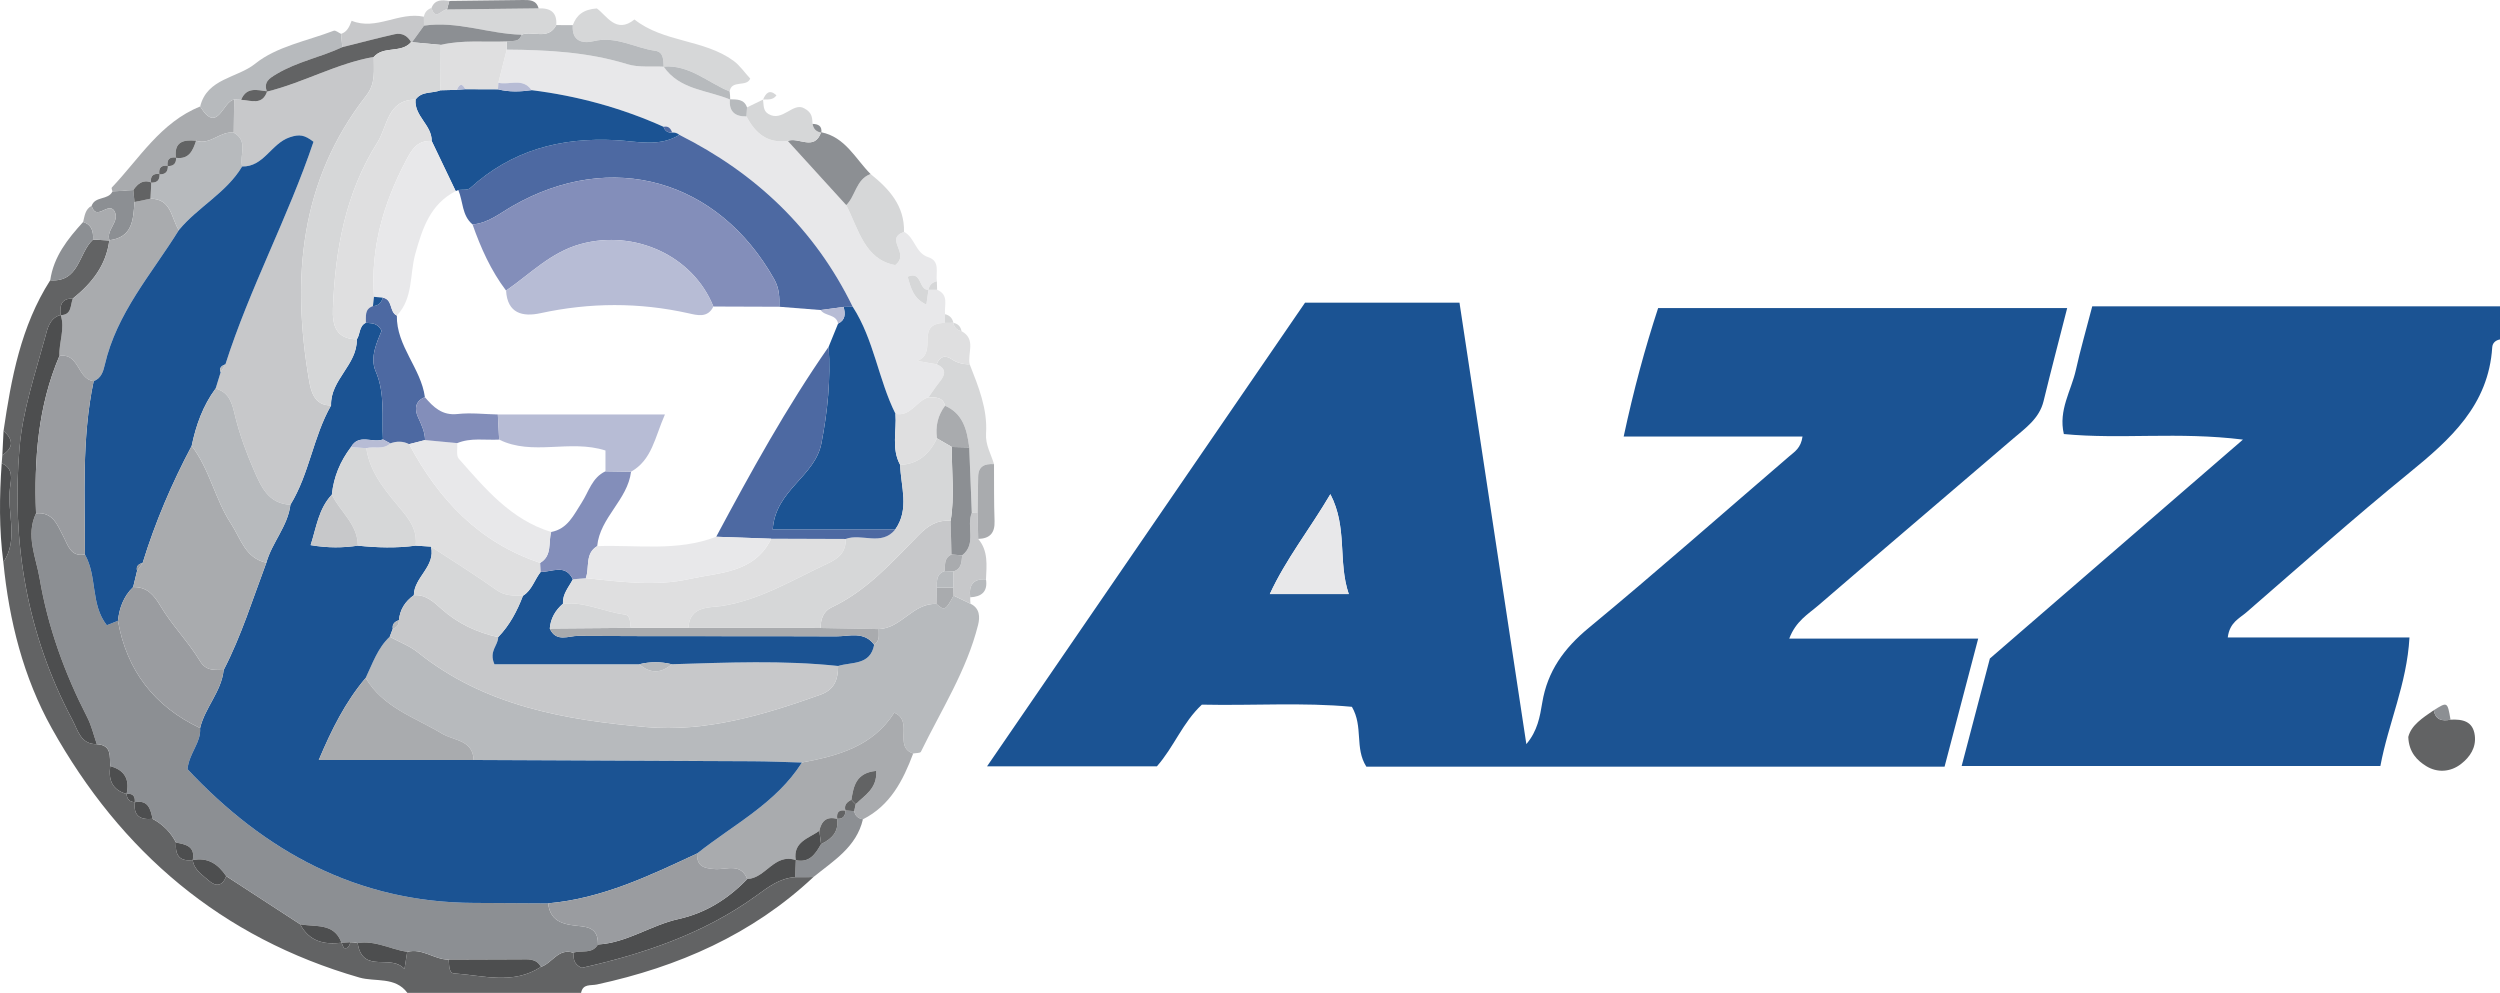 <?xml version="1.0" encoding="iso-8859-1"?>
<!-- Generator: Adobe Illustrator 27.0.0, SVG Export Plug-In . SVG Version: 6.00 Build 0)  -->
<svg version="1.1" id="Layer_1" xmlns="http://www.w3.org/2000/svg" xmlns:xlink="http://www.w3.org/1999/xlink" x="0px" y="0px"
	 viewBox="0 0 302.252 120.037" style="enable-background:new 0 0 302.252 120.037;" xml:space="preserve">
<g>
	<path style="fill:#1B5393;" d="M302.252,41.037c-0.537,0.099-0.906,0.426-0.94,0.955c-0.444,6.986-5.045,11.115-10.031,15.175
		c-6.703,5.458-13.166,11.212-19.699,16.875c-0.833,0.722-2.024,1.203-2.245,3.032c7.248,0,14.434,0,21.971,0
		c-0.323,5.66-2.546,10.324-3.517,15.533c-16.847,0-33.559,0-50.625,0c1.196-4.554,2.324-8.852,3.411-12.992
		c10.06-8.702,19.957-17.263,30.597-26.467c-7.826-0.973-14.707-0.004-21.654-0.671c-0.679-2.905,0.899-5.243,1.453-7.744
		c0.535-2.415,1.226-4.795,1.98-7.697c16.461,0,32.88,0,49.299,0C302.252,38.371,302.252,39.704,302.252,41.037z"/>
	<path style="fill:#626364;" d="M98.34,106.04c-7.418,6.957-16.358,10.855-26.168,12.983c-0.766,0.166-1.696-0.122-1.92,1.014
		c-7,0-14,0-21,0c-1.464-1.991-3.888-1.3-5.796-1.85c-16.705-4.81-28.855-15.193-37.194-30.134
		C2.824,81.895,1.102,75.038,0.407,67.98c1.897-2.847,0.395-6.008,0.801-8.998c0.142-1.044,0.45-2.363-1.003-2.965
		c0.026-0.331,0.052-0.661,0.078-0.992c1.398-0.91,1.327-1.893,0.146-2.932c0.937-6.363,2.092-12.657,5.644-18.209
		c3.544,0.275,3.411-3.318,5.173-4.917c0.665,0.036,1.331,0.073,1.996,0.109l-0.026-0.028c-0.374,3.035-2.118,5.214-4.412,7.048
		c-1.446-0.035-1.582,0.9-1.486,2.007l0.014-0.024c-1.377,0.368-1.614,1.743-1.877,2.706c-1.2,4.403-2.708,8.826-3.093,13.328
		c-0.984,11.516,0.906,22.619,6.4,32.946c0.673,1.266,0.989,2.93,2.944,2.917c1.842,0.091,1.529,1.498,1.623,2.656
		c-0.248,1.653,0.238,2.874,1.974,3.359l-0.001,0.002c0.038,0.623,0.365,0.959,0.992,0.993l0.015,0.002
		c-0.218,1.66,0.663,2.153,2.139,2.013c1.238,0.666,2.194,1.611,2.832,2.868c-0.128,1.471,0.386,2.326,2.02,2.11l-0.001,0.007
		c0.171,1.201,1.16,1.785,1.95,2.483c0.883,0.78,1.663,0.656,2.101-0.542c2.98,1.939,5.961,3.878,8.941,5.818
		c1.078,2.058,2.878,2.499,4.995,2.234c0,0,0.013,0,0.013,0c0.115,0.228,0.199,0.624,0.352,0.653
		c0.496,0.095,0.586-0.363,0.719-0.718c0.292,0.003,0.581,0.036,0.866,0.101c0.602,3.821,3.995,1.232,5.663,3.146
		c0.178-1.126,0.254-1.603,0.33-2.079c1.821-0.488,3.283,0.94,5.012,0.94c0.076,0.62,0.001,1.615,0.632,1.659
		c3.535,0.249,7.169,1.419,10.525-0.786c1.364-0.435,2.099-2.311,3.915-1.708c0.054,0.634-0.054,1.335,1.015,1.835
		c7.341-1.663,14.657-4.069,21.063-8.694c1.47-1.061,2.855-2.156,4.745-2.278C96.872,106.045,97.606,106.042,98.34,106.04z"/>
	<path style="fill:#1B5393;" d="M217.927,52.778c-7.133,0-14.195,0-21.623,0c1.208-5.642,2.572-10.663,4.166-15.532
		c16.643,0,32.93,0,49.454,0c-0.999,3.919-1.96,7.574-2.853,11.244c-0.518,2.13-2.207,3.275-3.704,4.561
		c-7.831,6.724-15.707,13.395-23.523,20.137c-1.214,1.048-2.724,1.892-3.523,4.019c7.669,0,15.076,0,22.844,0
		c-1.431,5.448-2.731,10.401-4.065,15.482c-23.471,0-46.733,0-69.908,0c-1.435-2.25-0.344-4.829-1.745-7.234
		c-5.921-0.559-12.033-0.124-18.14-0.263c-2.33,2.171-3.364,5.102-5.436,7.458c-6.461,0-13.027,0-20.536,0
		c13.079-19.07,25.737-37.527,38.445-56.056c6.12,0,12.079,0,18.673,0c2.678,17.68,5.357,35.372,8.083,53.369
		c1.352-1.586,1.644-3.327,1.925-5.02c0.63-3.803,2.628-6.559,5.609-9.023c8.213-6.788,16.204-13.843,24.29-20.785
		C216.984,54.599,217.724,54.177,217.927,52.778z M163.066,71.822c-1.34-3.974-0.112-8.008-2.223-12.075
		c-2.503,4.254-5.35,7.804-7.321,12.075C156.724,71.822,159.638,71.822,163.066,71.822z"/>
	<path style="fill:#B7BABD;" d="M117.332,72.993c1.147,0.543,1.153,1.627,0.922,2.549c-1.38,5.522-4.456,10.298-6.915,15.346
		c-0.087,0.179-0.613,0.146-0.934,0.211c-2.432-0.823,0.107-3.932-2.292-4.935c-2.614,4.101-6.812,5.209-11.163,6.026
		c-1.982-0.053-3.964-0.143-5.947-0.154c-11.246-0.061-22.491-0.104-33.737-0.153c-0.1-2.444-2.395-2.328-3.805-3.176
		c-3.288-1.978-7.138-3.157-9.254-6.74c0.834-1.741,1.443-3.613,2.909-4.986c1.151,0.63,2.424,1.107,3.433,1.915
		c8.063,6.46,17.787,8.144,27.561,9.006c7.215,0.636,14.245-1.466,21.069-3.908c1.739-0.622,2.144-1.878,2.151-3.475
		c1.657-0.514,3.892-0.048,4.361-2.574c0.72-0.474,0.531-1.21,0.544-1.887c2.731-0.089,4.154-3.185,6.987-3.04
		c0.955,0.853,1.108,0.779,2.073-1.006C115.974,72.339,116.653,72.666,117.332,72.993z"/>
	<path style="fill:#E8E8EA;" d="M109.296,28.029c1.323,0.679,1.355,2.551,2.925,3.061c1.491,0.484,0.89,1.873,1.046,2.921
		c-0.56,0.123-0.911,0.452-1.016,1.026c-1.197,0.091-0.759-2.362-2.519-1.58c0.384,1.323,0.664,2.622,2.265,3.372
		c0.122-0.858,0.188-1.325,0.254-1.791c0.349-0.001,0.698-0.003,1.047-0.004c1.466,0.612,0.842,1.902,0.958,2.953
		c-0.005,0.35-0.011,0.7-0.016,1.05c-3.753,0.076-0.725,3.556-3.336,4.6c1.425,0.248,1.881,0.327,2.338,0.407
		c1.23,0.537,1.052,1.275,0.343,2.144c-0.479,0.587-0.888,1.231-1.328,1.85c-1.464,0.399-2.145,2.365-3.992,1.998
		c-2.081-4.176-2.598-8.976-5.174-12.953c-4.564-9.368-11.705-16.137-20.956-20.778c-0.249-0.213-0.537-0.305-0.863-0.278
		c-0.178-0.488-0.451-0.832-1.045-0.695c-5.096-2.29-10.425-3.741-15.966-4.431c-1.057-1.549-2.677-0.576-4.009-0.895
		c0.337-1.336,0.674-2.671,1.01-4.007c4.932,0.039,9.822,0.29,14.599,1.767c1.362,0.421,2.916,0.217,4.382,0.299l-0.017-0.019
		c1.937,2.841,5.29,2.827,8.057,3.996l-0.037-0.036c-0.135,1.469,0.595,2.1,2.007,2.071c1.049,2.02,2.535,3.303,4.987,2.958
		c2.358,2.589,4.715,5.178,7.073,7.767c1.501,2.92,2.222,6.586,5.922,7.247C110.11,30.574,106.847,28.938,109.296,28.029z"/>
	<path style="fill:#A9ABAE;" d="M96.951,92.19c4.351-0.817,8.549-1.925,11.163-6.026c2.398,1.004-0.14,4.112,2.292,4.935
		c-1.225,3.264-2.767,6.285-6.077,7.956c-0.571-0.096-0.942-0.405-1.057-0.988c0.054-0.283,0.114-0.564,0.181-0.844
		c1.093-1.063,2.613-1.883,2.488-4.023c-2.492,0.248-2.736,1.881-3.007,3.492c-0.527,0.276-0.921,0.625-0.716,1.303l-0.003,0.007
		c-0.796-0.136-1.102,0.219-0.993,0.99l-0.015,0.01c-1.267-0.34-1.897,0.268-2.148,1.441c-1.28,0.922-3.211,1.321-2.854,3.556
		l0.009-0.01c-2.597-0.879-3.645,2.218-5.873,2.287c-0.772-1.986-2.504-1.126-3.845-1.202c-1.333-0.075-2.287-0.299-2.216-1.888
		C88.659,99.7,93.828,97.123,96.951,92.19z"/>
	<path style="fill:#D6D7D8;" d="M69.252,3.043c0.434-1.184,1.231-1.904,2.905-2.024c1.175,0.824,2.321,3.136,4.549,1.337
		c3.527,2.795,8.395,2.378,11.98,4.997c0.757,0.553,1.311,1.384,2.015,2.148c-0.414,1.078-2.269,0.099-2.486,1.559
		c-2.636-1.076-4.858-3.249-7.988-3.015l0.017,0.019c-0.068-0.8,0.026-1.782-1.046-1.93c-2.468-0.342-4.725-1.817-7.399-1.165
		C70.437,5.302,69.104,5,69.252,3.043z"/>
	<path style="fill:#A9ABAE;" d="M13.598,23.148c-0.032-0.161-0.149-0.403-0.083-0.472c3.339-3.51,5.896-7.878,10.688-9.802
		c2.12,3.442,2.713-0.672,4.105-0.83c-0.015,1.332-0.03,2.663-0.045,3.995c-1.638-0.23-2.846,1.549-4.558,0.976
		c-1.529-0.158-2.685,0.124-2.442,2.063l0.028-0.031c-0.793-0.105-1.137,0.237-1.031,1.031l0.031-0.031
		c-0.794-0.107-1.138,0.235-1.03,1.03l0.03-0.03c-0.795-0.109-1.139,0.233-1.027,1.029l0.026-0.021
		c-1.016-0.383-1.644,0.15-2.172,0.919C15.278,23.033,14.438,23.09,13.598,23.148z"/>
	<path style="fill:#D6D7D8;" d="M112.257,48.036c0.44-0.619,0.849-1.263,1.328-1.85c0.71-0.869,0.888-1.607-0.343-2.144
		c0.362-0.889,0.974-1.194,1.797-0.628c0.679,0.467,1.4,0.642,2.196,0.629c1.058,2.694,2.173,5.4,1.979,8.359
		c-0.092,1.404,0.608,2.487,0.961,3.713c-1.102-0.071-1.905,0.225-1.918,1.53c-0.014,1.455-0.042,2.911-0.064,4.366
		c-0.234,0.01-0.468,0.004-0.701-0.016c-0.104-2.637-0.208-5.274-0.312-7.911c-0.266-2.088-0.726-4.063-2.922-5.03
		C113.976,47.96,113.091,48.049,112.257,48.036z"/>
	<path style="fill:#D6D7D8;" d="M109.296,28.029c-2.449,0.909,0.815,2.545-1.061,4.02c-3.7-0.661-4.421-4.327-5.922-7.247
		c1.139-1.13,1.178-3.119,2.939-3.763C107.505,22.845,109.367,24.878,109.296,28.029z"/>
	<path style="fill:#B7BABD;" d="M28.308,12.044c-1.392,0.158-1.985,4.272-4.105,0.83c0.828-3.416,4.482-3.419,6.66-5.179
		c2.564-2.072,6.263-2.747,9.488-3.979c0.216-0.082,0.587,0.244,0.886,0.38c0.05,0.535,0.1,1.07,0.15,1.606
		c-2.583,1.208-5.426,1.745-7.923,3.229c-0.978,0.581-1.585,0.985-1.208,2.152l0.042-0.04c-1.211-0.159-2.504-0.566-3.144,1.026
		C28.872,12.057,28.59,12.049,28.308,12.044z"/>
	<path style="fill:#626364;" d="M296.27,87.01c1.445-0.073,2.724,0.168,2.936,1.917c0.177,1.464-0.58,2.592-1.658,3.432
		c-1.295,1.009-2.887,1.082-4.205,0.272c-1.079-0.664-2.113-1.662-2.179-3.536c0.352-1.416,1.732-2.305,3.077-3.224
		C294.469,87.051,295.263,87.22,296.27,87.01z"/>
	<path style="fill:#8C8F93;" d="M105.252,21.039c-1.76,0.645-1.8,2.633-2.939,3.763c-2.358-2.589-4.715-5.178-7.073-7.767
		c1.302-0.513,3.206,1.288,4.035-1.048C102.201,16.567,103.405,19.184,105.252,21.039z"/>
	<path style="fill:#B7BABD;" d="M69.252,3.043C69.104,5,70.437,5.302,71.799,4.969c2.674-0.652,4.931,0.823,7.399,1.165
		c1.072,0.148,0.978,1.13,1.046,1.93c-1.466-0.083-3.021,0.121-4.382-0.299c-4.777-1.477-9.667-1.728-14.599-1.767
		c0.001-0.33,0.006-0.66,0.014-0.99c0.655-0.129,1.506,0.168,1.77-0.813c1.36-0.54,3.221,0.729,4.206-1.164
		C67.919,3.035,68.586,3.039,69.252,3.043z"/>
	<path style="fill:#D6D7D8;" d="M67.253,3.031c-0.986,1.893-2.846,0.624-4.206,1.164C59.093,4.101,55.279,2.502,51.261,3.1
		c-0.004-0.359-0.007-0.719-0.011-1.078c0.088-0.544,0.416-0.882,0.92-1.067c0.467,1.628,1.245,0.169,1.874,0.189
		c3.69-0.043,7.381-0.087,11.071-0.13C66.522,0.951,67.374,1.475,67.253,3.031z"/>
	<path style="fill:#D6D7D8;" d="M99.276,15.987c-0.829,2.336-2.733,0.534-4.035,1.048c-2.452,0.345-3.938-0.938-4.987-2.958
		c0.021-0.365,0.042-0.73,0.062-1.094c0.646-0.314,1.292-0.628,1.938-0.942l-0.005-0.006c0.101,0.627-0.029,1.341,0.652,1.744
		c1.688,1.02,2.976-1.473,4.335-0.679c1.03,0.538,0.946,1.237,1.005,1.878c0.089,0.617,0.454,0.959,1.059,1.061L99.276,15.987z"/>
	<path style="fill:#8C8F93;" d="M103.27,98.067c0.115,0.583,0.487,0.892,1.057,0.988c-0.782,3.369-3.57,5.018-5.988,6.984
		c-0.734,0.003-1.468,0.006-2.202,0.008c0.025-0.686,0.051-1.372,0.076-2.058l-0.009,0.01c1.662,0.361,2.385-0.753,3.059-1.946
		c1.284-0.612,2.172-1.476,1.943-3.051l0.015-0.01c0.7,0.04,0.988-0.333,0.993-0.99c0,0,0.003-0.007,0.003-0.007
		C102.568,98.019,102.919,98.043,103.27,98.067z"/>
	<path style="fill:#DFDFE0;" d="M117.236,44.043c-0.796,0.013-1.517-0.162-2.196-0.629c-0.823-0.566-1.435-0.261-1.797,0.628
		c-0.457-0.079-0.913-0.159-2.338-0.407c2.611-1.044-0.417-4.524,3.336-4.6c0.342-0.002,0.684-0.004,1.026-0.006l-0.01-0.006
		c0.096,0.567,0.428,0.903,0.99,1.014C118.048,41.01,116.947,42.698,117.236,44.043z"/>
	<path style="fill:#C7C8CA;" d="M117.493,61.995c0.233,0.021,0.467,0.026,0.701,0.016c0.024,1.047,0.047,2.095,0.071,3.142
		c1.241,1.455,1.012,3.193,0.943,4.9c-1.582-0.116-2.093,0.715-1.907,2.16c-0.005,0.26,0.006,0.52,0.031,0.779
		c-0.679-0.327-1.358-0.655-2.037-0.982c-0.03-0.323-0.045-0.647-0.045-0.972c0.01-0.653,0.02-1.307,0.03-1.96
		c0.99-0.301,0.965-1.15,1.048-1.941C118.118,65.741,116.797,63.64,117.493,61.995z"/>
	<path style="fill:#C7C8CA;" d="M51.25,2.022c0.004,0.359,0.007,0.719,0.011,1.078c-0.483,0.668-0.967,1.335-1.45,2.003l-0.11-0.013
		c-0.434-0.777-1.132-1.144-1.969-0.955c-2.125,0.478-4.231,1.039-6.345,1.567c-0.05-0.535-0.1-1.07-0.15-1.606
		c0.682-0.224,0.98-0.779,1.276-1.586C45.476,3.733,48.247,1.373,51.25,2.022z"/>
	<path style="fill:#8C8F93;" d="M11.246,28.966c-1.762,1.6-1.629,5.193-5.173,4.917c0.412-2.864,2.115-4.999,3.977-7.045
		C11.11,27.176,11.3,28.002,11.246,28.966z"/>
	<path style="fill:#A9ABAE;" d="M118.265,65.154c-0.024-1.047-0.047-2.095-0.071-3.142c0.022-1.455,0.05-2.911,0.064-4.366
		c0.012-1.305,0.815-1.601,1.918-1.53c0.016,2.294-0.018,4.589,0.067,6.881C120.297,64.45,119.668,65.116,118.265,65.154z"/>
	<path style="fill:#8C8F93;" d="M13.598,23.148c0.84-0.058,1.681-0.115,2.521-0.173c0.047,0.484,0.093,0.968,0.14,1.451
		c-0.15,2.109-0.217,4.273-3.043,4.621l0.026,0.028c-0.483-1.313,1.32-2.271,0.581-3.571c-0.736-1.155-2.2,1.31-2.742-0.625
		C11.501,23.692,13.095,24.213,13.598,23.148z"/>
	<path style="fill:#4D4E4F;" d="M0.205,56.016c1.453,0.602,1.144,1.922,1.003,2.965c-0.406,2.991,1.096,6.151-0.801,8.998
		C-0.122,64-0.074,60.01,0.205,56.016z"/>
	<path style="fill:#B7BABD;" d="M80.227,8.046c3.13-0.234,5.352,1.939,7.988,3.015c0.044,0.326,0.066,0.653,0.068,0.981
		C85.517,10.873,82.164,10.886,80.227,8.046z"/>
	<path style="fill:#A9ABAE;" d="M11.082,24.879c0.542,1.935,2.006-0.53,2.742,0.625c0.739,1.301-1.064,2.259-0.581,3.571
		c-0.665-0.036-1.331-0.073-1.996-0.109c0.054-0.964-0.136-1.79-1.196-2.128C10.237,26.103,10.291,25.297,11.082,24.879z"/>
	<path style="fill:#8C8F93;" d="M65.115,1.014c-3.69,0.043-7.381,0.087-11.071,0.13c0.093-0.344,0.186-0.688,0.279-1.032
		c2.952-0.038,5.905-0.084,8.857-0.111C63.991-0.006,64.843-0.033,65.115,1.014z"/>
	<path style="fill:#B7BABD;" d="M117.301,72.214c-0.186-1.446,0.325-2.276,1.907-2.16C119.432,71.533,118.676,72.147,117.301,72.214
		z"/>
	<path style="fill:#B7BABD;" d="M90.316,12.982c-0.021,0.365-0.042,0.73-0.062,1.094c-1.412,0.03-2.142-0.601-2.007-2.071
		C89.078,12.031,89.957,11.954,90.316,12.982z"/>
	<path style="fill:#8C8F93;" d="M296.27,87.01c-1.007,0.21-1.801,0.04-2.029-1.138C295.898,84.828,295.898,84.828,296.27,87.01z"/>
	<path style="fill:#4D4E4F;" d="M0.429,52.093c1.181,1.039,1.252,2.022-0.146,2.932C0.331,54.047,0.38,53.07,0.429,52.093z"/>
	<path style="fill:#C7C8CA;" d="M54.323,0.112C54.23,0.456,54.137,0.8,54.044,1.144c-0.629-0.02-1.408,1.439-1.874-0.189
		C52.587-0.093,53.447-0.013,54.323,0.112z"/>
	<path style="fill:#D6D7D8;" d="M92.254,12.04c0.342-0.795,0.777-1.284,1.622-0.517c-0.426,0.618-1.053,0.477-1.627,0.511
		L92.254,12.04z"/>
	<path style="fill:#8C8F93;" d="M99.3,16.039c-0.605-0.102-0.969-0.445-1.059-1.061C98.931,14.996,99.402,15.231,99.3,16.039z"/>
	<path style="fill:#D6D7D8;" d="M116.247,40.037c-0.562-0.112-0.895-0.448-0.99-1.014C115.812,39.141,116.149,39.472,116.247,40.037
		z"/>
	<path style="fill:#D6D7D8;" d="M113.299,35.033c-0.349,0.001-0.698,0.003-1.047,0.004l-0.001-0.001
		c0.105-0.574,0.456-0.903,1.016-1.026C113.278,34.352,113.288,34.692,113.299,35.033z"/>
	<path style="fill:#D6D7D8;" d="M115.266,39.029c-0.342,0.002-0.684,0.004-1.026,0.006c0.005-0.35,0.011-0.7,0.016-1.05
		C114.815,38.119,115.148,38.471,115.266,39.029z"/>
	<path style="fill:#8C8F93;" d="M43.238,114.014c-0.285-0.064-0.574-0.098-0.866-0.101c-0.357,0.022-0.714,0.043-1.071,0.065
		l-0.013,0c-0.896-2.463-3.162-1.865-4.995-2.234c-2.98-1.939-5.961-3.878-8.941-5.818c-0.969-1.442-2.213-2.312-4.051-1.941
		l0.001-0.007c0.327-1.661-0.839-1.892-2.02-2.11c-0.639-1.258-1.595-2.202-2.832-2.868c-0.262-1.15-0.5-2.326-2.139-2.013
		l-0.015-0.002c0.063-0.724-0.23-1.093-0.992-0.993l0.001-0.002c0.389-1.735-0.211-2.889-1.974-3.359
		c-0.094-1.158,0.219-2.566-1.623-2.656c-0.381-1.089-0.64-2.239-1.162-3.255c-2.733-5.324-4.758-10.914-5.756-16.792
		c-0.434-2.554-1.713-5.179-0.433-7.869c2.043-0.182,2.562,1.386,3.301,2.785c0.554,1.05,0.863,2.513,2.609,2.194
		c1.513,2.646,0.66,6.023,2.648,8.553c0.449-0.179,0.896-0.357,1.344-0.536c1.074,6.037,4.402,10.349,9.933,12.972
		c0.145,1.746-1.311,2.974-1.525,4.965c9.296,9.928,20.507,16.121,34.65,16.172c2.986,0.011,5.973,0.033,8.959,0.05
		c0.252,2.467,2.286,2.589,4.001,2.771c1.529,0.162,2.027,0.842,2.019,2.202c-0.7,1.207-1.989,0.654-2.979,0.997
		c-1.817-0.603-2.551,1.274-3.915,1.708c-0.571-1.049-1.564-0.908-2.517-0.903c-2.88,0.015-5.76,0.021-8.64,0.03
		c-1.73,0-3.191-1.428-5.012-0.94C47.224,114.777,45.361,113.661,43.238,114.014z"/>
	<path style="fill:#A9ABAE;" d="M13.216,29.047c2.826-0.347,2.893-2.511,3.043-4.621c0.646-0.134,1.293-0.269,1.939-0.403
		c2.544,0.006,2.49,2.346,3.418,3.804c-3.27,5.27-7.507,10.003-8.95,16.29c-0.171,0.747-0.423,1.632-1.342,1.958
		c-1.974-0.208-1.728-3.43-4.137-3.047c-0.08-1.654,0.709-3.282,0.146-4.95l-0.014,0.024c1.392-0.005,1.16-1.213,1.486-2.007
		C11.098,34.261,12.842,32.082,13.216,29.047z"/>
	<path style="fill:#4D4E4F;" d="M7.333,38.078c0.564,1.668-0.226,3.296-0.146,4.95C4.579,49.124,4.127,55.54,4.356,62.058
		c-1.28,2.69,0,5.314,0.433,7.869c0.998,5.878,3.023,11.468,5.756,16.792c0.522,1.016,0.781,2.167,1.162,3.255
		c-1.956,0.013-2.271-1.651-2.944-2.917c-5.493-10.327-7.384-21.429-6.4-32.946c0.385-4.502,1.893-8.925,3.093-13.328
		C5.719,39.821,5.956,38.446,7.333,38.078z"/>
	<path style="fill:#4D4E4F;" d="M69.315,115.185c0.989-0.343,2.279,0.21,2.979-0.997c3.508-0.203,6.403-2.339,9.752-3.08
		c3.251-0.719,5.99-2.432,8.296-4.833c2.228-0.069,3.276-3.166,5.873-2.287c-0.025,0.686-0.051,1.372-0.076,2.058
		c-1.89,0.122-3.276,1.217-4.745,2.278c-6.406,4.625-13.722,7.031-21.063,8.694C69.261,116.52,69.369,115.819,69.315,115.185z"/>
	<path style="fill:#4D4E4F;" d="M54.242,116.021c2.88-0.009,5.76-0.015,8.64-0.03c0.953-0.005,1.946-0.146,2.517,0.903
		c-3.356,2.205-6.99,1.035-10.525,0.786C54.243,117.635,54.319,116.641,54.242,116.021z"/>
	<path style="fill:#4D4E4F;" d="M43.238,114.014c2.123-0.352,3.986,0.763,5.992,1.067c-0.076,0.476-0.151,0.953-0.33,2.079
		C47.233,115.245,43.84,117.834,43.238,114.014z"/>
	<path style="fill:#4D4E4F;" d="M23.3,103.986c1.838-0.371,3.082,0.498,4.051,1.941c-0.438,1.198-1.217,1.323-2.101,0.542
		C24.46,105.771,23.471,105.186,23.3,103.986z"/>
	<path style="fill:#4D4E4F;" d="M36.293,111.744c1.833,0.369,4.099-0.229,4.995,2.234C39.171,114.243,37.37,113.802,36.293,111.744z
		"/>
	<path style="fill:#4D4E4F;" d="M13.33,92.631c1.763,0.47,2.364,1.624,1.974,3.359C13.568,95.504,13.082,94.283,13.33,92.631z"/>
	<path style="fill:#4D4E4F;" d="M16.311,96.988C17.95,96.674,18.188,97.85,18.45,99C16.973,99.141,16.093,98.648,16.311,96.988z"/>
	<path style="fill:#4D4E4F;" d="M21.282,101.869c1.181,0.218,2.346,0.449,2.02,2.11C21.668,104.195,21.154,103.339,21.282,101.869z"
		/>
	<path style="fill:#4D4E4F;" d="M8.805,36.095c-0.326,0.794-0.095,2.002-1.486,2.007C7.223,36.995,7.358,36.06,8.805,36.095z"/>
	<path style="fill:#4D4E4F;" d="M41.301,113.978c0.357-0.022,0.714-0.043,1.071-0.065c-0.133,0.355-0.223,0.813-0.719,0.718
		C41.5,114.602,41.416,114.206,41.301,113.978z"/>
	<path style="fill:#4D4E4F;" d="M15.304,95.992c0.762-0.1,1.055,0.269,0.992,0.993C15.669,96.951,15.342,96.616,15.304,95.992z"/>
	<path style="fill:#E8E8EA;" d="M163.066,71.822c-3.428,0-6.342,0-9.544,0c1.971-4.271,4.818-7.82,7.321-12.075
		C162.954,63.814,161.726,67.847,163.066,71.822z"/>
	<path style="fill:#1B5393;" d="M66.275,109.215c-2.986-0.017-5.973-0.039-8.959-0.05c-14.143-0.051-25.354-6.244-34.65-16.172
		c0.213-1.991,1.67-3.219,1.525-4.965c0.591-2.486,2.574-4.406,2.849-7.02c2.145-4.156,3.522-8.618,5.161-12.976
		c0.686-2.456,2.592-4.406,2.913-7.014c2.289-3.735,2.749-8.217,4.912-12.004c-0.097-3.105,3.167-4.898,3.116-7.985
		c0.428-0.634,0.248-1.598,1.091-2.007c0.627,0.092,1.349-0.071,1.906,0.958c-0.572,1.413-1.444,3.227-0.725,4.893
		c1.171,2.717,0.735,5.493,0.885,8.255c-1.249,0.482-2.914-0.755-3.871,0.936c-1.293,1.702-2.087,3.605-2.306,5.739
		c-1.595,1.706-1.856,3.891-2.563,6.103c2.151,0.365,3.925,0.324,5.705,0.065c2.332,0.243,4.664,0.312,6.996-0.004
		c0.616,0.039,1.232,0.079,1.847,0.118c0.587,2.41-2.047,3.685-2.073,5.879c-1.044,0.74-1.682,1.724-1.803,3.016
		c-0.493,0.173-0.837,0.452-0.743,1.044c-0.123,0.319-0.247,0.638-0.37,0.957c-1.466,1.373-2.075,3.245-2.909,4.986
		c-2.455,2.904-4.119,6.242-5.667,9.916c6.435,0,12.581,0,18.727,0c11.246,0.049,22.491,0.091,33.737,0.153
		c1.983,0.011,3.965,0.101,5.947,0.154c-3.123,4.933-8.291,7.51-12.67,10.996C78.511,105.89,72.759,108.646,66.275,109.215z"/>
	<path style="fill:#C7C8CA;" d="M47.117,76.981c0.123-0.319,0.247-0.638,0.37-0.957c0.514-0.158,0.745-0.518,0.743-1.044
		c0.121-1.292,0.759-2.276,1.803-3.016c1.452-0.103,2.367,0.782,3.362,1.672c1.951,1.744,4.272,2.832,6.833,3.393
		c0.031,0.985-1.159,1.671-0.451,3.279c5.682,0,11.599,0,17.516,0c1.307,1.142,2.613,1.142,3.92,0
		c6.709-0.2,13.419-0.503,20.118,0.211c-0.007,1.597-0.412,2.853-2.151,3.475c-6.823,2.442-13.854,4.544-21.069,3.908
		c-9.774-0.862-19.497-2.546-27.561-9.006C49.541,78.088,48.267,77.611,47.117,76.981z"/>
	<path style="fill:#1B5393;" d="M77.292,80.307c-5.917,0-11.834,0-17.516,0c-0.708-1.608,0.482-2.293,0.451-3.279
		c1.39-1.433,2.295-3.156,2.999-5c1.098-0.679,1.395-1.953,2.147-2.89c1.355,0.044,2.968-1.023,3.886,0.902
		c-0.486,0.946-1.269,1.771-1.193,2.944c-0.922,0.794-1.492,1.775-1.598,3.003c0.76,1.712,2.286,0.882,3.424,0.889
		c10.404,0.07,20.809,0.009,31.213,0.058c1.561,0.007,3.356-0.659,4.585,1.01c-0.469,2.526-2.704,2.06-4.361,2.574
		c-6.699-0.714-13.409-0.412-20.118-0.211C79.905,79.987,78.599,79.988,77.292,80.307z"/>
	<path style="fill:#A9ABAE;" d="M57.267,91.883c-6.146,0-12.292,0-18.727,0c1.548-3.674,3.212-7.012,5.667-9.916
		c2.116,3.583,5.966,4.762,9.254,6.74C54.872,89.555,57.167,89.439,57.267,91.883z"/>
	<path style="fill:#C7C8CA;" d="M113.221,73.018c-2.833-0.145-4.255,2.951-6.987,3.04c-2.339-0.044-4.679-0.089-7.018-0.133
		c-0.014-1.066,0.347-2.033,1.306-2.485c4.269-2.012,7.326-5.47,10.536-8.737c1.102-1.122,2.25-1.893,3.873-1.722
		c0.034,1.356,0.068,2.711,0.101,4.067c-0.906,0.408-0.773,1.231-0.797,1.992c-1.04,0.324-0.973,1.183-0.971,2.011
		C113.251,71.706,113.236,72.362,113.221,73.018z"/>
	<path style="fill:#A9ABAE;" d="M99.216,75.925c2.339,0.044,4.679,0.089,7.018,0.133c-0.013,0.678,0.177,1.414-0.544,1.887
		c-1.229-1.669-3.025-1.003-4.585-1.01c-10.404-0.049-20.809,0.011-31.213-0.058c-1.138-0.008-2.664,0.823-3.424-0.889
		c3.267-0.027,6.533-0.054,9.8-0.081c2.322,0,4.643,0,6.965,0C88.561,75.912,93.889,75.919,99.216,75.925z"/>
	<path style="fill:#A9ABAE;" d="M113.221,73.018c0.015-0.656,0.03-1.312,0.044-1.968c0.661-0.004,1.323-0.007,1.984-0.011
		c-0.001,0.325,0.014,0.649,0.045,0.972C114.329,73.797,114.176,73.871,113.221,73.018z"/>
	<path style="fill:#4D69A2;" d="M82.134,16.304c9.251,4.641,16.392,11.41,20.956,20.778c-0.366,0.008-0.733,0.016-1.099,0.024
		c-0.925,0.126-1.851,0.252-2.776,0.378c-1.665-0.132-3.33-0.264-4.995-0.396c0.038-1.155-0.003-2.235-0.619-3.331
		c-6.787-12.05-19.649-15.715-31.628-8.85c-1.565,0.897-2.951,2.077-4.84,2.228c-1.306-1.086-1.133-2.785-1.727-4.166
		c0.485-0.067,1.132,0.045,1.431-0.227c5.027-4.576,10.942-6.156,17.646-5.797C76.994,17.08,79.701,17.816,82.134,16.304z"/>
	<path style="fill:#1B5393;" d="M101.991,37.106c0.366-0.008,0.733-0.016,1.099-0.024c2.577,3.977,3.094,8.777,5.174,12.953
		c0.159,2.059-0.519,4.195,0.566,6.169c0.073,2.63,1.16,5.338-0.604,7.827c-4.885,0-9.769,0-14.801,0
		c0.311-4.826,5.101-6.372,5.888-10.445c0.752-3.889,1.133-7.732,0.872-11.661c0.38-0.933,0.76-1.867,1.141-2.8
		C102.239,38.68,102.209,37.924,101.991,37.106z"/>
	<path style="fill:#1B5393;" d="M82.134,16.304c-2.433,1.512-5.14,0.776-7.653,0.642c-6.704-0.359-12.62,1.221-17.646,5.797
		c-0.298,0.272-0.946,0.16-1.431,0.227l-0.31,0.135c-0.967-2.02-1.934-4.04-2.901-6.061c0.022-1.93-2.132-3.012-1.952-5.004
		c0.753-1.054,2.022-0.724,3.018-1.126c0.66-0.017,1.32-0.034,1.979-0.051c0.341-0.027,0.681-0.053,1.022-0.08
		c1.315,0.004,2.629,0.009,3.944,0.013c1.344,0.348,2.699,0.298,4.057,0.104c5.54,0.69,10.869,2.141,15.966,4.431
		c0.17,0.5,0.512,0.74,1.045,0.695C81.597,15.998,81.885,16.091,82.134,16.304z"/>
	<path style="fill:#DFDFE0;" d="M55.238,10.863c-0.66,0.017-1.32,0.034-1.979,0.051c0.011-1.829,0.022-3.658,0.033-5.487
		c2.636-0.626,5.322-0.312,7.985-0.418c-0.008,0.33-0.013,0.66-0.014,0.99c-0.337,1.336-0.674,2.671-1.01,4.007
		c-0.015,0.264-0.031,0.527-0.048,0.791c-1.315-0.004-2.629-0.009-3.944-0.013C55.856,9.999,55.526,10.168,55.238,10.863z"/>
	<path style="fill:#DFDFE0;" d="M108.831,56.204c-1.085-1.974-0.406-4.11-0.566-6.169c1.848,0.367,2.528-1.599,3.992-1.998
		c0.833,0.012,1.718-0.076,2.001,1.018c-0.886,1.175-1.176,2.498-0.977,3.942C112.373,54.864,111.022,56.116,108.831,56.204z"/>
	<path style="fill:#D6D7D8;" d="M112.252,35.038c-0.066,0.467-0.132,0.933-0.254,1.791c-1.601-0.749-1.881-2.049-2.265-3.372
		C111.493,32.675,111.054,35.128,112.252,35.038L112.252,35.038z"/>
	<path style="fill:#B7BCD5;" d="M60.204,10.796c0.017-0.264,0.033-0.527,0.048-0.791c1.332,0.319,2.952-0.654,4.009,0.895
		C62.903,11.094,61.548,11.143,60.204,10.796z"/>
	<path style="fill:#4D69A2;" d="M81.271,16.026c-0.532,0.045-0.875-0.195-1.045-0.695C80.82,15.194,81.093,15.538,81.271,16.026z"/>
	<path style="fill:#9A9CA0;" d="M66.275,109.215c6.484-0.569,12.236-3.325,18.006-6.028c-0.071,1.589,0.883,1.812,2.216,1.888
		c1.341,0.076,3.073-0.784,3.845,1.202c-2.305,2.401-5.045,4.113-8.296,4.833c-3.349,0.741-6.244,2.877-9.752,3.08
		c0.009-1.36-0.489-2.04-2.019-2.202C68.56,111.804,66.526,111.682,66.275,109.215z"/>
	<path style="fill:#626364;" d="M102.933,96.692c0.271-1.611,0.515-3.244,3.007-3.492c0.124,2.141-1.396,2.96-2.488,4.023
		C103.269,97.055,103.096,96.878,102.933,96.692z"/>
	<path style="fill:#4D4E4F;" d="M99.264,102.053c-0.673,1.193-1.397,2.307-3.059,1.946c-0.357-2.235,1.574-2.634,2.854-3.556
		C99.127,100.98,99.195,101.517,99.264,102.053z"/>
	<path style="fill:#626364;" d="M99.264,102.053c-0.068-0.537-0.137-1.073-0.205-1.61c0.251-1.173,0.881-1.781,2.148-1.441
		C101.436,100.577,100.548,101.442,99.264,102.053z"/>
	<path style="fill:#626364;" d="M103.27,98.067c-0.351-0.024-0.702-0.048-1.053-0.072c-0.205-0.678,0.189-1.027,0.716-1.303
		c0.163,0.187,0.336,0.364,0.518,0.532C103.385,97.503,103.325,97.785,103.27,98.067z"/>
	<path style="fill:#626364;" d="M102.214,98.002c-0.005,0.657-0.293,1.03-0.993,0.99C101.112,98.221,101.419,97.866,102.214,98.002z
		"/>
	<path style="fill:#C7C8CA;" d="M40.025,49.014c-2.162,3.786-2.623,8.269-4.912,12.004c-2.667-0.1-3.554-2.197-4.404-4.145
		c-0.915-2.096-1.713-4.273-2.261-6.489c-0.379-1.532-0.638-2.924-2.379-3.408c0.204-0.658,0.407-1.316,0.611-1.974
		c0.191-0.319,0.383-0.638,0.574-0.957c2.941-9.214,7.577-17.78,10.649-26.904c-1.091-0.838-1.696-0.941-2.876-0.543
		c-2.254,0.759-3.118,3.584-5.752,3.531c-0.356-1.358,0.796-3.089-1.012-4.088c0.015-1.332,0.03-2.663,0.045-3.995
		c0.282,0.005,0.564,0.013,0.845,0.024c1.177,0.053,2.556,0.726,3.144-1.026l-0.042,0.04c4.419-1.073,8.427-3.41,12.937-4.201
		c-0.024,1.613,0.276,3.152-0.921,4.687c-8.029,10.289-9.03,22.078-6.905,34.41C37.578,47.206,37.952,49.058,40.025,49.014z"/>
	<path style="fill:#B7BABD;" d="M28.263,16.039c1.808,0.999,0.656,2.73,1.012,4.088c-1.916,3.201-5.347,4.894-7.659,7.7
		c-0.928-1.458-0.874-3.798-3.418-3.804c0.031-0.656,0.062-1.312,0.093-1.968l-0.026,0.021c0.722,0.036,1.063-0.308,1.027-1.029
		l-0.03,0.03c0.722,0.035,1.063-0.31,1.03-1.03l-0.031,0.031c0.72,0.033,1.063-0.312,1.031-1.031l-0.028,0.031
		c1.589,0.229,2.055-0.87,2.442-2.063C25.417,17.588,26.625,15.809,28.263,16.039z"/>
	<path style="fill:#626364;" d="M23.706,17.015c-0.387,1.193-0.853,2.292-2.442,2.063C21.02,17.138,22.177,16.856,23.706,17.015z"/>
	<path style="fill:#626364;" d="M18.291,22.056c-0.031,0.656-0.062,1.312-0.093,1.968c-0.646,0.134-1.293,0.269-1.939,0.403
		c-0.047-0.484-0.093-0.968-0.14-1.451C16.647,22.206,17.275,21.673,18.291,22.056z"/>
	<path style="fill:#626364;" d="M21.292,19.047c0.032,0.719-0.311,1.064-1.031,1.031C20.155,19.284,20.5,18.941,21.292,19.047z"/>
	<path style="fill:#626364;" d="M20.292,20.047c0.033,0.72-0.308,1.065-1.03,1.03C19.154,20.282,19.499,19.94,20.292,20.047z"/>
	<path style="fill:#626364;" d="M19.292,21.048c0.036,0.721-0.305,1.065-1.027,1.029C18.153,21.28,18.497,20.939,19.292,21.048z"/>
	<path style="fill:#8C8F93;" d="M115.033,67.047c-0.034-1.356-0.068-2.711-0.101-4.067c0.503-2.973,0.11-5.96,0.144-8.94
		c0.701,0.015,1.403,0.03,2.104,0.045c0.104,2.637,0.208,5.274,0.312,7.911c-0.695,1.645,0.625,3.746-1.164,5.143
		C115.897,67.108,115.465,67.077,115.033,67.047z"/>
	<path style="fill:#A9ABAE;" d="M117.18,54.084c-0.701-0.015-1.403-0.03-2.104-0.045c-0.598-0.348-1.196-0.695-1.794-1.043
		c-0.199-1.444,0.091-2.767,0.977-3.942C116.454,50.021,116.915,51.996,117.18,54.084z"/>
	<path style="fill:#626364;" d="M45.193,6.881c-4.51,0.791-8.519,3.128-12.937,4.201c-0.378-1.167,0.229-1.57,1.208-2.152
		c2.498-1.483,5.34-2.021,7.923-3.229c2.114-0.528,4.22-1.089,6.345-1.567c0.838-0.188,1.535,0.178,1.969,0.955
		C48.516,6.485,46.387,5.507,45.193,6.881z"/>
	<path style="fill:#626364;" d="M32.298,11.043c-0.588,1.752-1.968,1.078-3.144,1.026C29.794,10.477,31.086,10.884,32.298,11.043z"
		/>
	<path style="fill:#8C8F93;" d="M61.277,5.008c-2.663,0.106-5.349-0.208-7.985,0.418c-1.16-0.108-2.32-0.215-3.48-0.323
		c0.483-0.668,0.967-1.335,1.45-2.003c4.018-0.598,7.832,1.001,11.786,1.095C62.783,5.176,61.932,4.88,61.277,5.008z"/>
	<path style="fill:#A9ABAE;" d="M115.033,67.047c0.432,0.03,0.864,0.061,1.296,0.091c-0.083,0.791-0.058,1.64-1.048,1.941
		c-0.348-0.013-0.696-0.027-1.044-0.04C114.26,68.278,114.127,67.455,115.033,67.047z"/>
	<path style="fill:#B7BABD;" d="M114.236,69.039c0.348,0.013,0.696,0.027,1.044,0.04c-0.01,0.653-0.02,1.307-0.03,1.96
		c-0.661,0.004-1.323,0.007-1.984,0.011C113.264,70.223,113.196,69.363,114.236,69.039z"/>
	<path style="fill:#D6D7D8;" d="M49.811,5.103c1.16,0.108,2.32,0.215,3.48,0.323c-0.011,1.829-0.022,3.658-0.033,5.487
		c-0.996,0.402-2.265,0.072-3.018,1.126c-3.422,0.012-3.385,3.246-4.6,5.164c-3.87,6.108-5.117,13-5.393,20.117
		c-0.08,2.071,0.405,3.66,2.892,3.709c0.052,3.087-3.212,4.88-3.116,7.985c-2.073,0.044-2.447-1.807-2.658-3.035
		c-2.125-12.333-1.124-24.121,6.905-34.41c1.197-1.534,0.898-3.074,0.921-4.687c1.194-1.375,3.322-0.397,4.508-1.791L49.811,5.103z"
		/>
	<path style="fill:#1B5393;" d="M21.616,27.828c2.312-2.806,5.743-4.5,7.659-7.7c2.633,0.053,3.498-2.772,5.752-3.531
		c1.18-0.398,1.785-0.295,2.876,0.543c-3.072,9.125-7.708,17.691-10.649,26.904c-0.428,0.177-0.794,0.392-0.574,0.957
		c-0.204,0.658-0.407,1.316-0.611,1.974c-1.536,2.073-2.373,4.438-2.896,6.935c-2.399,4.532-4.41,9.226-5.919,14.131
		c-0.475,0.153-0.839,0.383-0.68,0.977c-0.159,0.654-0.317,1.308-0.476,1.962c-1.155,1.114-1.668,2.518-1.841,4.076
		c-0.447,0.178-0.895,0.357-1.344,0.536c-1.988-2.53-1.135-5.908-2.648-8.553c0.012-7.005-0.408-14.031,1.059-20.962
		c0.919-0.326,1.17-1.211,1.342-1.958C14.109,37.831,18.346,33.097,21.616,27.828z"/>
	<path style="fill:#9A9CA0;" d="M11.325,46.075c-1.467,6.931-1.047,13.958-1.059,20.962c-1.746,0.319-2.055-1.144-2.609-2.194
		c-0.738-1.399-1.258-2.967-3.301-2.785C4.127,55.54,4.579,49.124,7.187,43.028C9.596,42.645,9.351,45.867,11.325,46.075z"/>
	<path style="fill:#9A9CA0;" d="M14.257,75.055c0.173-1.557,0.686-2.962,1.841-4.076c1.662-0.031,2.472,0.894,3.307,2.293
		c1.387,2.324,3.346,4.305,4.753,6.619c0.807,1.328,1.81,1.053,2.881,1.115c-0.275,2.614-2.258,4.534-2.849,7.02
		C18.659,85.404,15.332,81.092,14.257,75.055z"/>
	<path style="fill:#A9ABAE;" d="M27.039,81.007c-1.071-0.062-2.074,0.213-2.881-1.115c-1.407-2.314-3.365-4.295-4.753-6.619
		c-0.835-1.399-1.645-2.324-3.307-2.293c0.159-0.654,0.317-1.308,0.476-1.962c0.227-0.326,0.453-0.651,0.68-0.977
		c1.509-4.905,3.52-9.599,5.919-14.131c2.185,2.832,2.814,6.452,4.756,9.401c1.176,1.786,1.714,4.175,4.271,4.72
		C30.561,72.389,29.184,76.851,27.039,81.007z"/>
	<path style="fill:#DFDFE0;" d="M65.373,69.139c-0.752,0.936-1.048,2.211-2.147,2.89c-1.109-0.032-2.16,0.048-3.203-0.699
		c-2.573-1.84-5.27-3.508-7.918-5.245c-0.616-0.039-1.232-0.079-1.847-0.118c0.165-1.551-0.415-2.709-1.425-3.95
		c-1.908-2.345-4.081-4.619-4.547-7.833c0.953-0.257,2.059,0.243,2.898-0.582c0.772-0.278,1.532-0.287,2.277,0.095
		c3.563,6.681,8.455,11.897,15.844,14.356C65.328,68.415,65.35,68.777,65.373,69.139z"/>
	<path style="fill:#DFDFE0;" d="M43.141,41.029c-2.488-0.049-2.973-1.638-2.892-3.709c0.275-7.117,1.522-14.009,5.393-20.117
		c1.215-1.918,1.178-5.152,4.6-5.164c-0.181,1.992,1.974,3.074,1.952,5.004c-1.798-0.097-2.445,1.098-3.177,2.499
		c-2.684,5.137-4.231,10.5-3.801,16.343c-0.043,0.374-0.085,0.749-0.128,1.123c-1.038,0.352-0.822,1.235-0.855,2.013
		C43.389,39.431,43.569,40.395,43.141,41.029z"/>
	<path style="fill:#B7BABD;" d="M32.2,68.031c-2.557-0.545-3.095-2.934-4.271-4.72c-1.942-2.949-2.572-6.569-4.756-9.401
		c0.523-2.496,1.36-4.862,2.896-6.935c1.741,0.484,2.001,1.876,2.379,3.408c0.548,2.216,1.345,4.393,2.261,6.489
		c0.851,1.948,1.737,4.045,4.404,4.145C34.792,63.625,32.887,65.575,32.2,68.031z"/>
	<path style="fill:#D6D7D8;" d="M44.286,54.184c0.467,3.214,2.639,5.488,4.547,7.833c1.01,1.241,1.59,2.398,1.425,3.95
		c-2.332,0.316-4.664,0.247-6.996,0.004c-0.003-2.588-2.141-4.088-3.142-6.168c0.219-2.134,1.013-4.036,2.306-5.739
		C43.046,54.104,43.666,54.144,44.286,54.184z"/>
	<path style="fill:#D6D7D8;" d="M52.105,66.085c2.647,1.737,5.344,3.404,7.918,5.245c1.044,0.746,2.094,0.667,3.203,0.699
		c-0.704,1.844-1.609,3.568-2.999,5c-2.561-0.561-4.882-1.649-6.833-3.393c-0.995-0.89-1.91-1.775-3.362-1.672
		C50.058,69.77,52.693,68.495,52.105,66.085z"/>
	<path style="fill:#4D69A2;" d="M44.232,39.022c0.033-0.778-0.183-1.662,0.855-2.013c0.664-0.029,1.025-0.413,1.194-1.021
		c1.232,0.199,0.761,1.734,1.699,2.165c-0.065,3.7,2.921,6.352,3.391,9.868c-1.232,0.473-1.249,1.501-0.831,2.414
		c0.414,0.905,0.83,1.764,0.851,2.771c-0.643,0.164-1.286,0.328-1.928,0.492c-0.744-0.383-1.505-0.373-2.277-0.095
		c-0.296-0.158-0.591-0.316-0.887-0.474c-0.149-2.762,0.286-5.538-0.885-8.255c-0.718-1.667,0.154-3.48,0.725-4.893
		C45.581,38.951,44.858,39.114,44.232,39.022z"/>
	<path style="fill:#C7C8CA;" d="M40.12,59.803c1.001,2.08,3.139,3.58,3.142,6.168c-1.779,0.26-3.554,0.3-5.705-0.065
		C38.264,63.694,38.524,61.508,40.12,59.803z"/>
	<path style="fill:#B7BCD5;" d="M46.297,53.128c0.296,0.158,0.591,0.316,0.887,0.474c-0.839,0.825-1.945,0.325-2.898,0.582
		c-0.62-0.04-1.24-0.08-1.86-0.12C43.383,52.373,45.048,53.611,46.297,53.128z"/>
	<path style="fill:#B7BABD;" d="M48.23,74.98c0.001,0.525-0.229,0.885-0.743,1.044C47.392,75.432,47.737,75.153,48.23,74.98z"/>
	<path style="fill:#B7BABD;" d="M77.292,80.307c1.307-0.319,2.613-0.32,3.92,0C79.905,81.449,78.599,81.449,77.292,80.307z"/>
	<path style="fill:#DFDFE0;" d="M83.234,75.906c-2.322,0-4.643,0-6.965,0c-0.127-0.605,0.006-1.516-0.749-1.614
		c-2.507-0.322-4.848-1.586-7.453-1.309c-0.076-1.173,0.707-1.999,1.193-2.944c0.521-0.047,1.042-0.094,1.563-0.141
		c4.169,0.428,8.362,1.025,12.512,0.104c3.665-0.812,7.866-0.699,9.907-4.874c3,0.011,6,0.021,9,0.032
		c0.065,1.567-0.835,2.344-2.17,2.961c-4.165,1.927-8.066,4.373-12.773,5.136C85.988,73.472,83.333,73.173,83.234,75.906z"/>
	<path style="fill:#838EBA;" d="M70.822,69.9c-0.521,0.047-1.042,0.094-1.563,0.141c-0.919-1.924-2.531-0.858-3.886-0.902
		c-0.023-0.362-0.045-0.723-0.068-1.085c1.479-0.877,0.974-2.46,1.331-3.736c2.007-0.376,2.72-2.054,3.686-3.542
		c0.862-1.328,1.252-3.042,2.881-3.794c1.031,0.017,2.062,0.034,3.092,0.051c-0.425,3.426-3.761,5.527-4.095,8.994
		C70.683,66.941,71.305,68.617,70.822,69.9z"/>
	<path style="fill:#D6D7D8;" d="M68.066,72.985c2.606-0.277,4.946,0.986,7.453,1.309c0.755,0.097,0.622,1.009,0.749,1.614
		c-3.267,0.027-6.533,0.054-9.8,0.081C66.574,74.76,67.144,73.779,68.066,72.985z"/>
	<path style="fill:#D6D7D8;" d="M83.234,75.906c0.099-2.733,2.754-2.434,4.065-2.647c4.707-0.762,8.608-3.208,12.773-5.136
		c1.334-0.618,2.235-1.394,2.17-2.961c1.928-0.73,4.304,0.907,5.984-1.132c1.764-2.488,0.677-5.197,0.604-7.827
		c2.191-0.088,3.542-1.34,4.451-3.207c0.598,0.348,1.196,0.695,1.794,1.043c-0.034,2.98,0.359,5.968-0.144,8.94
		c-1.624-0.17-2.771,0.601-3.873,1.722c-3.209,3.266-6.267,6.724-10.536,8.737c-0.959,0.452-1.32,1.419-1.306,2.485
		C93.889,75.919,88.561,75.912,83.234,75.906z"/>
	<path style="fill:#838EBA;" d="M61.184,35.132c-1.833-2.422-3.053-5.154-4.053-7.997c1.89-0.151,3.275-1.331,4.84-2.228
		c11.979-6.865,24.841-3.2,31.628,8.85c0.617,1.095,0.657,2.176,0.619,3.331c-2.657-0.01-5.314-0.02-7.97-0.029
		c-2.47-6.153-9.523-9.341-16.042-7.552C66.568,30.505,64.108,33.13,61.184,35.132z"/>
	<path style="fill:#B7BCD5;" d="M101.325,39.124c-0.217-1.172-1.586-0.864-2.111-1.641c0.925-0.126,1.851-0.252,2.776-0.378
		C102.209,37.924,102.239,38.68,101.325,39.124z"/>
	<path style="fill:#4D69A2;" d="M86.591,64.893c4.201-7.852,8.495-15.649,13.594-22.969c0.262,3.929-0.12,7.771-0.872,11.661
		c-0.787,4.073-5.577,5.618-5.888,10.445c5.032,0,9.917,0,14.801,0c-1.68,2.039-4.056,0.402-5.984,1.132c-3-0.011-6-0.021-9-0.032
		C91.025,65.051,88.808,64.972,86.591,64.893z"/>
	<path style="fill:#E8E8EA;" d="M55.094,23.104c-3.08,1.585-4.02,4.501-4.877,7.559c-0.703,2.506-0.229,5.377-2.238,7.491
		c-0.937-0.431-0.466-1.966-1.699-2.165c-0.355-0.034-0.711-0.068-1.066-0.102c-0.429-5.843,1.117-11.206,3.801-16.343
		c0.732-1.401,1.379-2.597,3.177-2.499C53.159,19.063,54.127,21.084,55.094,23.104z"/>
	<path style="fill:#B7BCD5;" d="M55.238,10.863c0.288-0.695,0.618-0.864,1.022-0.08C55.919,10.809,55.579,10.836,55.238,10.863z"/>
	<path style="fill:#B7BABD;" d="M26.681,45.001c-0.22-0.566,0.146-0.78,0.574-0.957C27.063,44.363,26.872,44.682,26.681,45.001z"/>
	<path style="fill:#9A9CA0;" d="M17.254,68.041c-0.227,0.326-0.453,0.651-0.68,0.977C16.415,68.424,16.779,68.194,17.254,68.041z"/>
	<path style="fill:#E8E8EA;" d="M66.636,64.317c-0.357,1.276,0.148,2.86-1.331,3.736c-7.389-2.459-12.281-7.674-15.844-14.356
		c0.643-0.164,1.286-0.328,1.928-0.492c1.297,0.122,2.595,0.244,3.892,0.366c0.049,0.641-0.154,1.505,0.185,1.888
		C58.658,59.068,61.759,62.826,66.636,64.317z"/>
	<path style="fill:#1B5393;" d="M45.214,35.886c0.355,0.034,0.711,0.068,1.066,0.102c-0.169,0.608-0.529,0.992-1.194,1.021
		C45.129,36.634,45.172,36.26,45.214,35.886z"/>
	<path style="fill:#838EBA;" d="M55.281,53.572c-1.297-0.122-2.595-0.244-3.892-0.366c-0.02-1.007-0.437-1.866-0.851-2.771
		c-0.418-0.913-0.4-1.94,0.831-2.414c1.04,1.213,2.085,2.24,3.954,2.033c1.6-0.177,3.242,0.023,4.865,0.056
		c0.053,1.013,0.106,2.025,0.159,3.038C58.655,53.238,56.925,52.895,55.281,53.572z"/>
	<path style="fill:#E8E8EA;" d="M86.591,64.893c2.217,0.079,4.434,0.158,6.651,0.237c-2.041,4.175-6.243,4.062-9.907,4.874
		c-4.151,0.92-8.343,0.324-12.512-0.104c0.483-1.283-0.139-2.959,1.378-3.873C77.013,65.856,81.907,66.704,86.591,64.893z"/>
	<path style="fill:#B7BCD5;" d="M73.202,56.982c0-0.818,0-1.636,0-2.516c-4.322-1.384-8.811,0.691-12.855-1.318
		c-0.053-1.013-0.106-2.025-0.159-3.038c6.57,0,13.14,0,20.202,0c-1.238,2.819-1.56,5.48-4.096,6.922
		C75.264,57.015,74.233,56.999,73.202,56.982z"/>
	<path style="fill:#B7BCD5;" d="M61.184,35.132c2.924-2.002,5.383-4.627,9.023-5.626c6.519-1.789,13.572,1.399,16.042,7.552
		c-0.682,1.427-1.968,1.05-3.006,0.819c-5.974-1.333-11.916-1.309-17.897-0.012C63.199,38.33,61.344,37.909,61.184,35.132z"/>
</g>
</svg>
